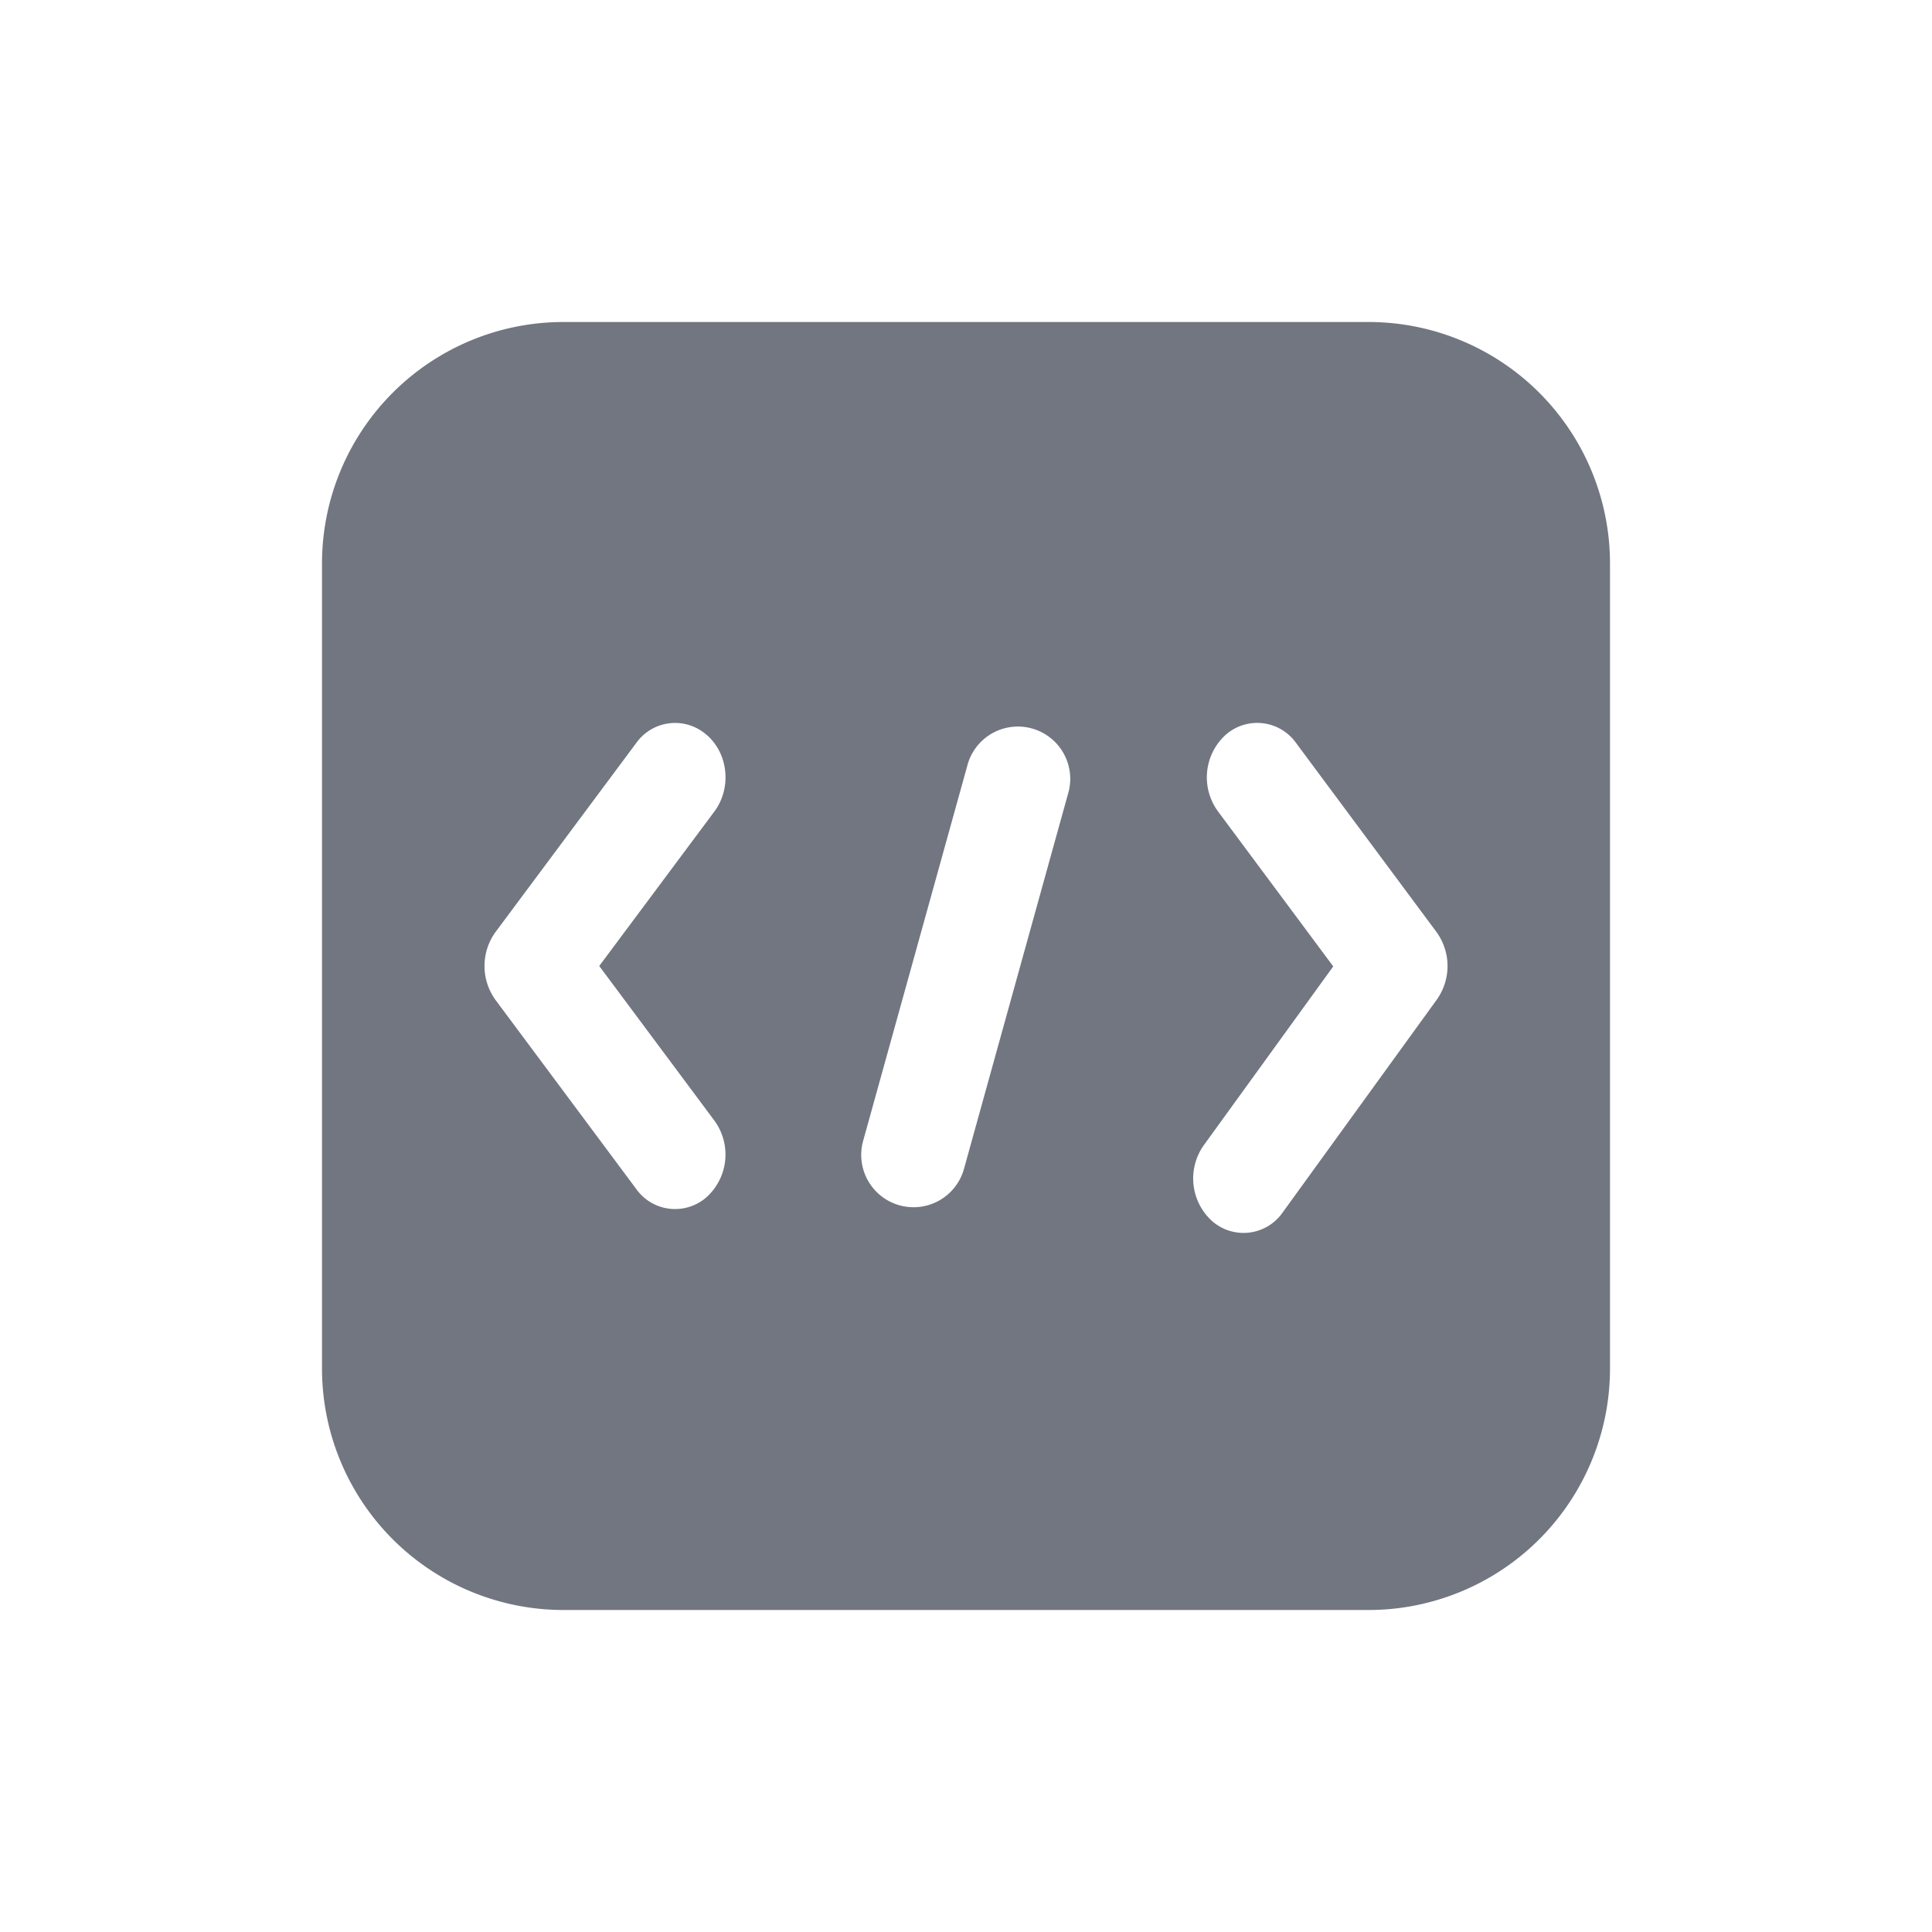 <svg xmlns="http://www.w3.org/2000/svg" fill="none" viewBox="0 0 24 24" focusable="false"><path fill="#717681" fill-rule="evenodd" d="M7 4a3 3 0 0 0-3 3v10a3 3 0 0 0 3 3h10a3 3 0 0 0 3-3V7a3 3 0 0 0-3-3H7Zm6.277 5.827a.65.65 0 0 0-1.252-.347l-1.303 4.693a.65.65 0 1 0 1.253.347l1.302-4.693ZM8.78 9.13c.269.234.31.659.095.95L7.444 12l1.43 1.92a.714.714 0 0 1-.095.95.592.592 0 0 1-.877-.102l-1.745-2.344a.719.719 0 0 1 0-.848l1.745-2.344a.592.592 0 0 1 .877-.102Zm6.35.949a.714.714 0 0 1 .095-.95.592.592 0 0 1 .877.103l1.742 2.345a.72.72 0 0 1 .005.84l-1.912 2.64a.592.592 0 0 1-.876.115.713.713 0 0 1-.106-.947l1.607-2.22-1.432-1.926Z" clip-rule="evenodd"/></svg>